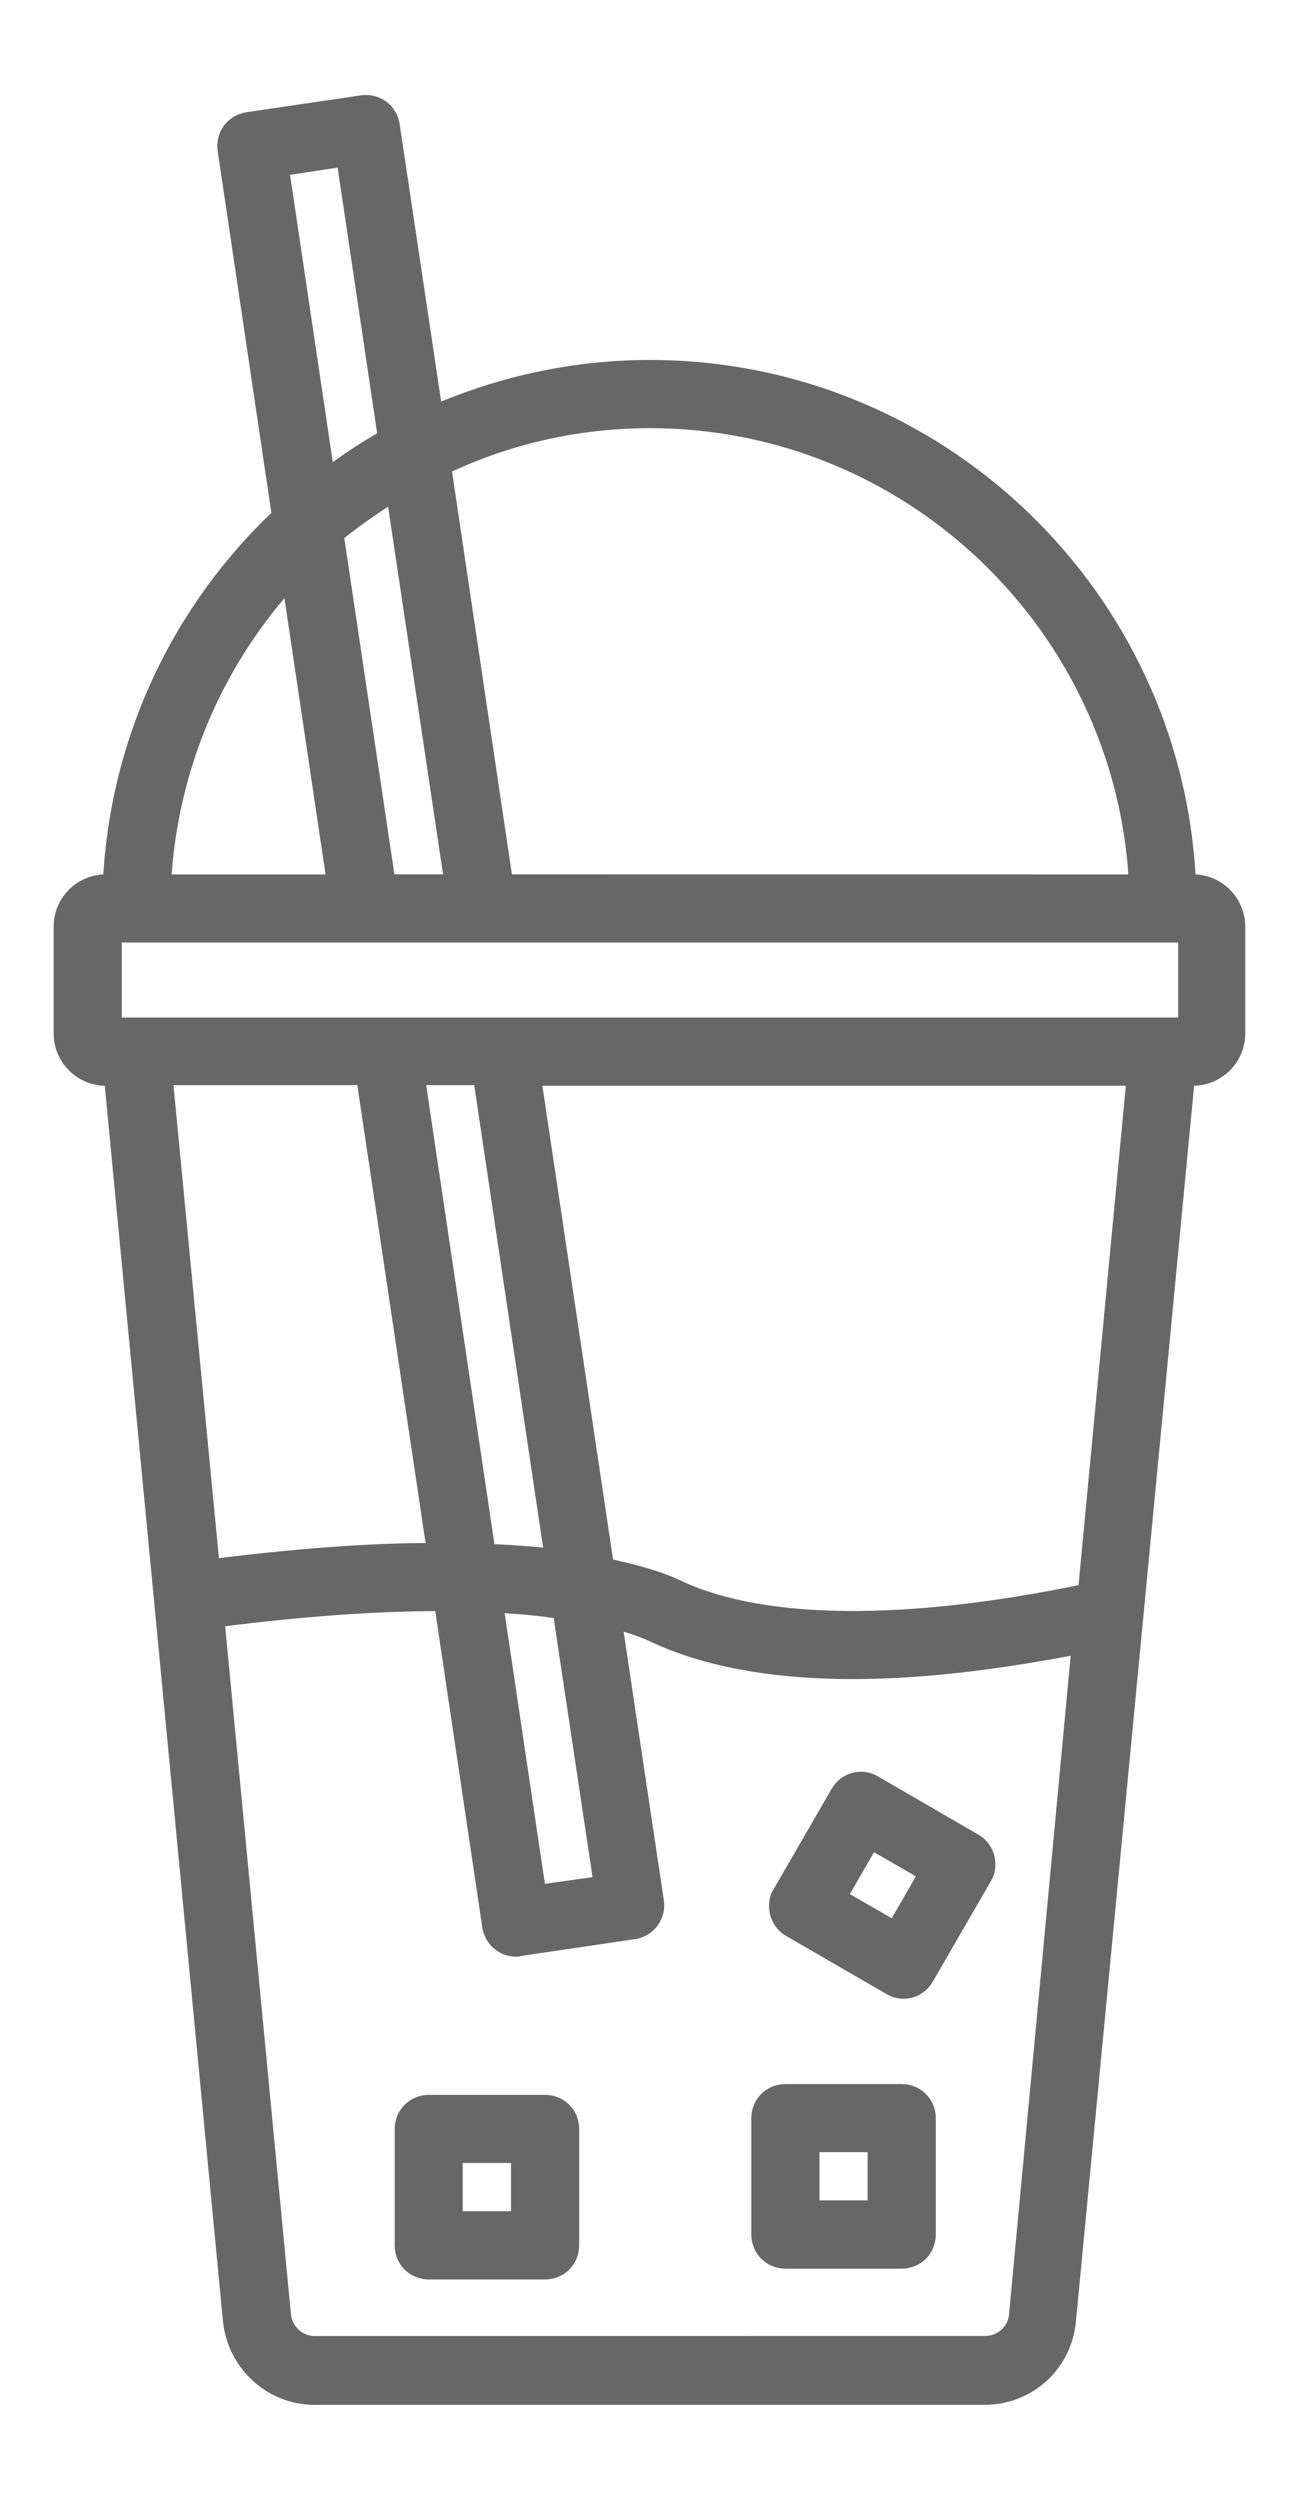 <svg width="13" height="25" viewBox="0 0 13 25" fill="none" xmlns="http://www.w3.org/2000/svg">
<path d="M1.059 8.794C0.803 8.794 0.587 9.003 0.587 9.266V10.337C0.587 10.593 0.796 10.808 1.059 10.808H1.094L2.281 23.209C2.327 23.656 2.7 24 3.147 24H9.851C10.305 24 10.678 23.662 10.718 23.209L11.905 10.808H11.94C12.196 10.808 12.412 10.599 12.412 10.337V9.266C12.412 9.01 12.203 8.794 11.94 8.794H11.917C11.771 5.932 9.402 3.65 6.505 3.65C5.749 3.65 5.033 3.808 4.375 4.087L3.95 1.247C3.927 1.09 3.781 0.98 3.619 1.003L2.472 1.172C2.397 1.183 2.327 1.225 2.28 1.288C2.234 1.352 2.217 1.428 2.228 1.504L2.769 5.147C1.786 6.078 1.158 7.364 1.081 8.796L1.059 8.794ZM1.681 10.802H3.619L4.317 15.481C3.677 15.481 2.95 15.539 2.146 15.638L1.681 10.802ZM4.905 15.492L4.207 10.802H4.789L5.494 15.532C5.311 15.515 5.114 15.498 4.905 15.492ZM5.585 16.138L5.987 18.815L5.411 18.896L4.992 16.08C5.207 16.091 5.405 16.109 5.585 16.138ZM10.148 23.149C10.136 23.3 10.008 23.411 9.857 23.411L3.153 23.412C3.002 23.412 2.88 23.301 2.862 23.15L2.199 16.22C3.026 16.115 3.765 16.062 4.399 16.062L4.876 19.268C4.899 19.413 5.021 19.518 5.162 19.518C5.173 19.518 5.19 19.518 5.203 19.512L6.349 19.343C6.425 19.332 6.494 19.291 6.541 19.227C6.588 19.163 6.605 19.087 6.594 19.011L6.18 16.247C6.325 16.288 6.453 16.334 6.564 16.387C7.122 16.642 7.815 16.742 8.531 16.742C9.292 16.742 10.072 16.631 10.771 16.497L10.148 23.149ZM10.84 15.894C9.077 16.26 7.657 16.249 6.819 15.865C6.616 15.766 6.365 15.696 6.091 15.638L5.37 10.808H11.322L10.84 15.894ZM6.505 4.232C9.083 4.232 11.195 6.257 11.346 8.795L5.08 8.794L4.469 4.686C5.085 4.395 5.777 4.232 6.505 4.232ZM3.922 4.983L4.492 8.794H3.904L3.392 5.361C3.561 5.222 3.741 5.099 3.922 4.983ZM3.421 1.619L3.829 4.36C3.643 4.465 3.468 4.582 3.293 4.71L2.846 1.707L3.421 1.619ZM2.88 5.868L3.316 8.795H1.664C1.734 7.671 2.181 6.653 2.88 5.868ZM1.169 9.376H3.642H3.653H3.676H11.841V10.226H1.169L1.169 9.376Z" fill="#676767" stroke="#676767" stroke-width="0.1"/>
<path d="M9.024 20.892H7.861C7.697 20.892 7.569 21.02 7.569 21.183V22.346C7.569 22.51 7.697 22.638 7.861 22.638H9.024C9.188 22.638 9.315 22.51 9.315 22.346V21.183C9.315 21.02 9.187 20.892 9.024 20.892ZM8.733 22.055H8.151V21.473H8.733V22.055Z" fill="#676767" stroke="#676767" stroke-width="0.1"/>
<path d="M5.455 21H4.291C4.128 21 4 21.128 4 21.291V22.455C4 22.618 4.128 22.746 4.291 22.746H5.455C5.618 22.746 5.746 22.618 5.746 22.455V21.291C5.746 21.128 5.618 21 5.455 21ZM5.164 22.164H4.581V21.581H5.164V22.164Z" fill="#676767" stroke="#676767" stroke-width="0.1"/>
<path d="M8.367 17.913L7.785 18.919C7.743 18.983 7.738 19.065 7.756 19.141C7.779 19.216 7.826 19.28 7.89 19.316L8.896 19.898C8.943 19.927 8.995 19.939 9.041 19.939C9.14 19.939 9.238 19.887 9.291 19.794L9.873 18.788C9.914 18.724 9.92 18.643 9.902 18.566C9.879 18.491 9.832 18.427 9.768 18.392L8.762 17.809C8.624 17.727 8.449 17.773 8.367 17.913ZM8.728 18.455L9.234 18.746L8.943 19.252L8.437 18.961L8.728 18.455Z" fill="#676767" stroke="#676767" stroke-width="0.1"/>
</svg>
